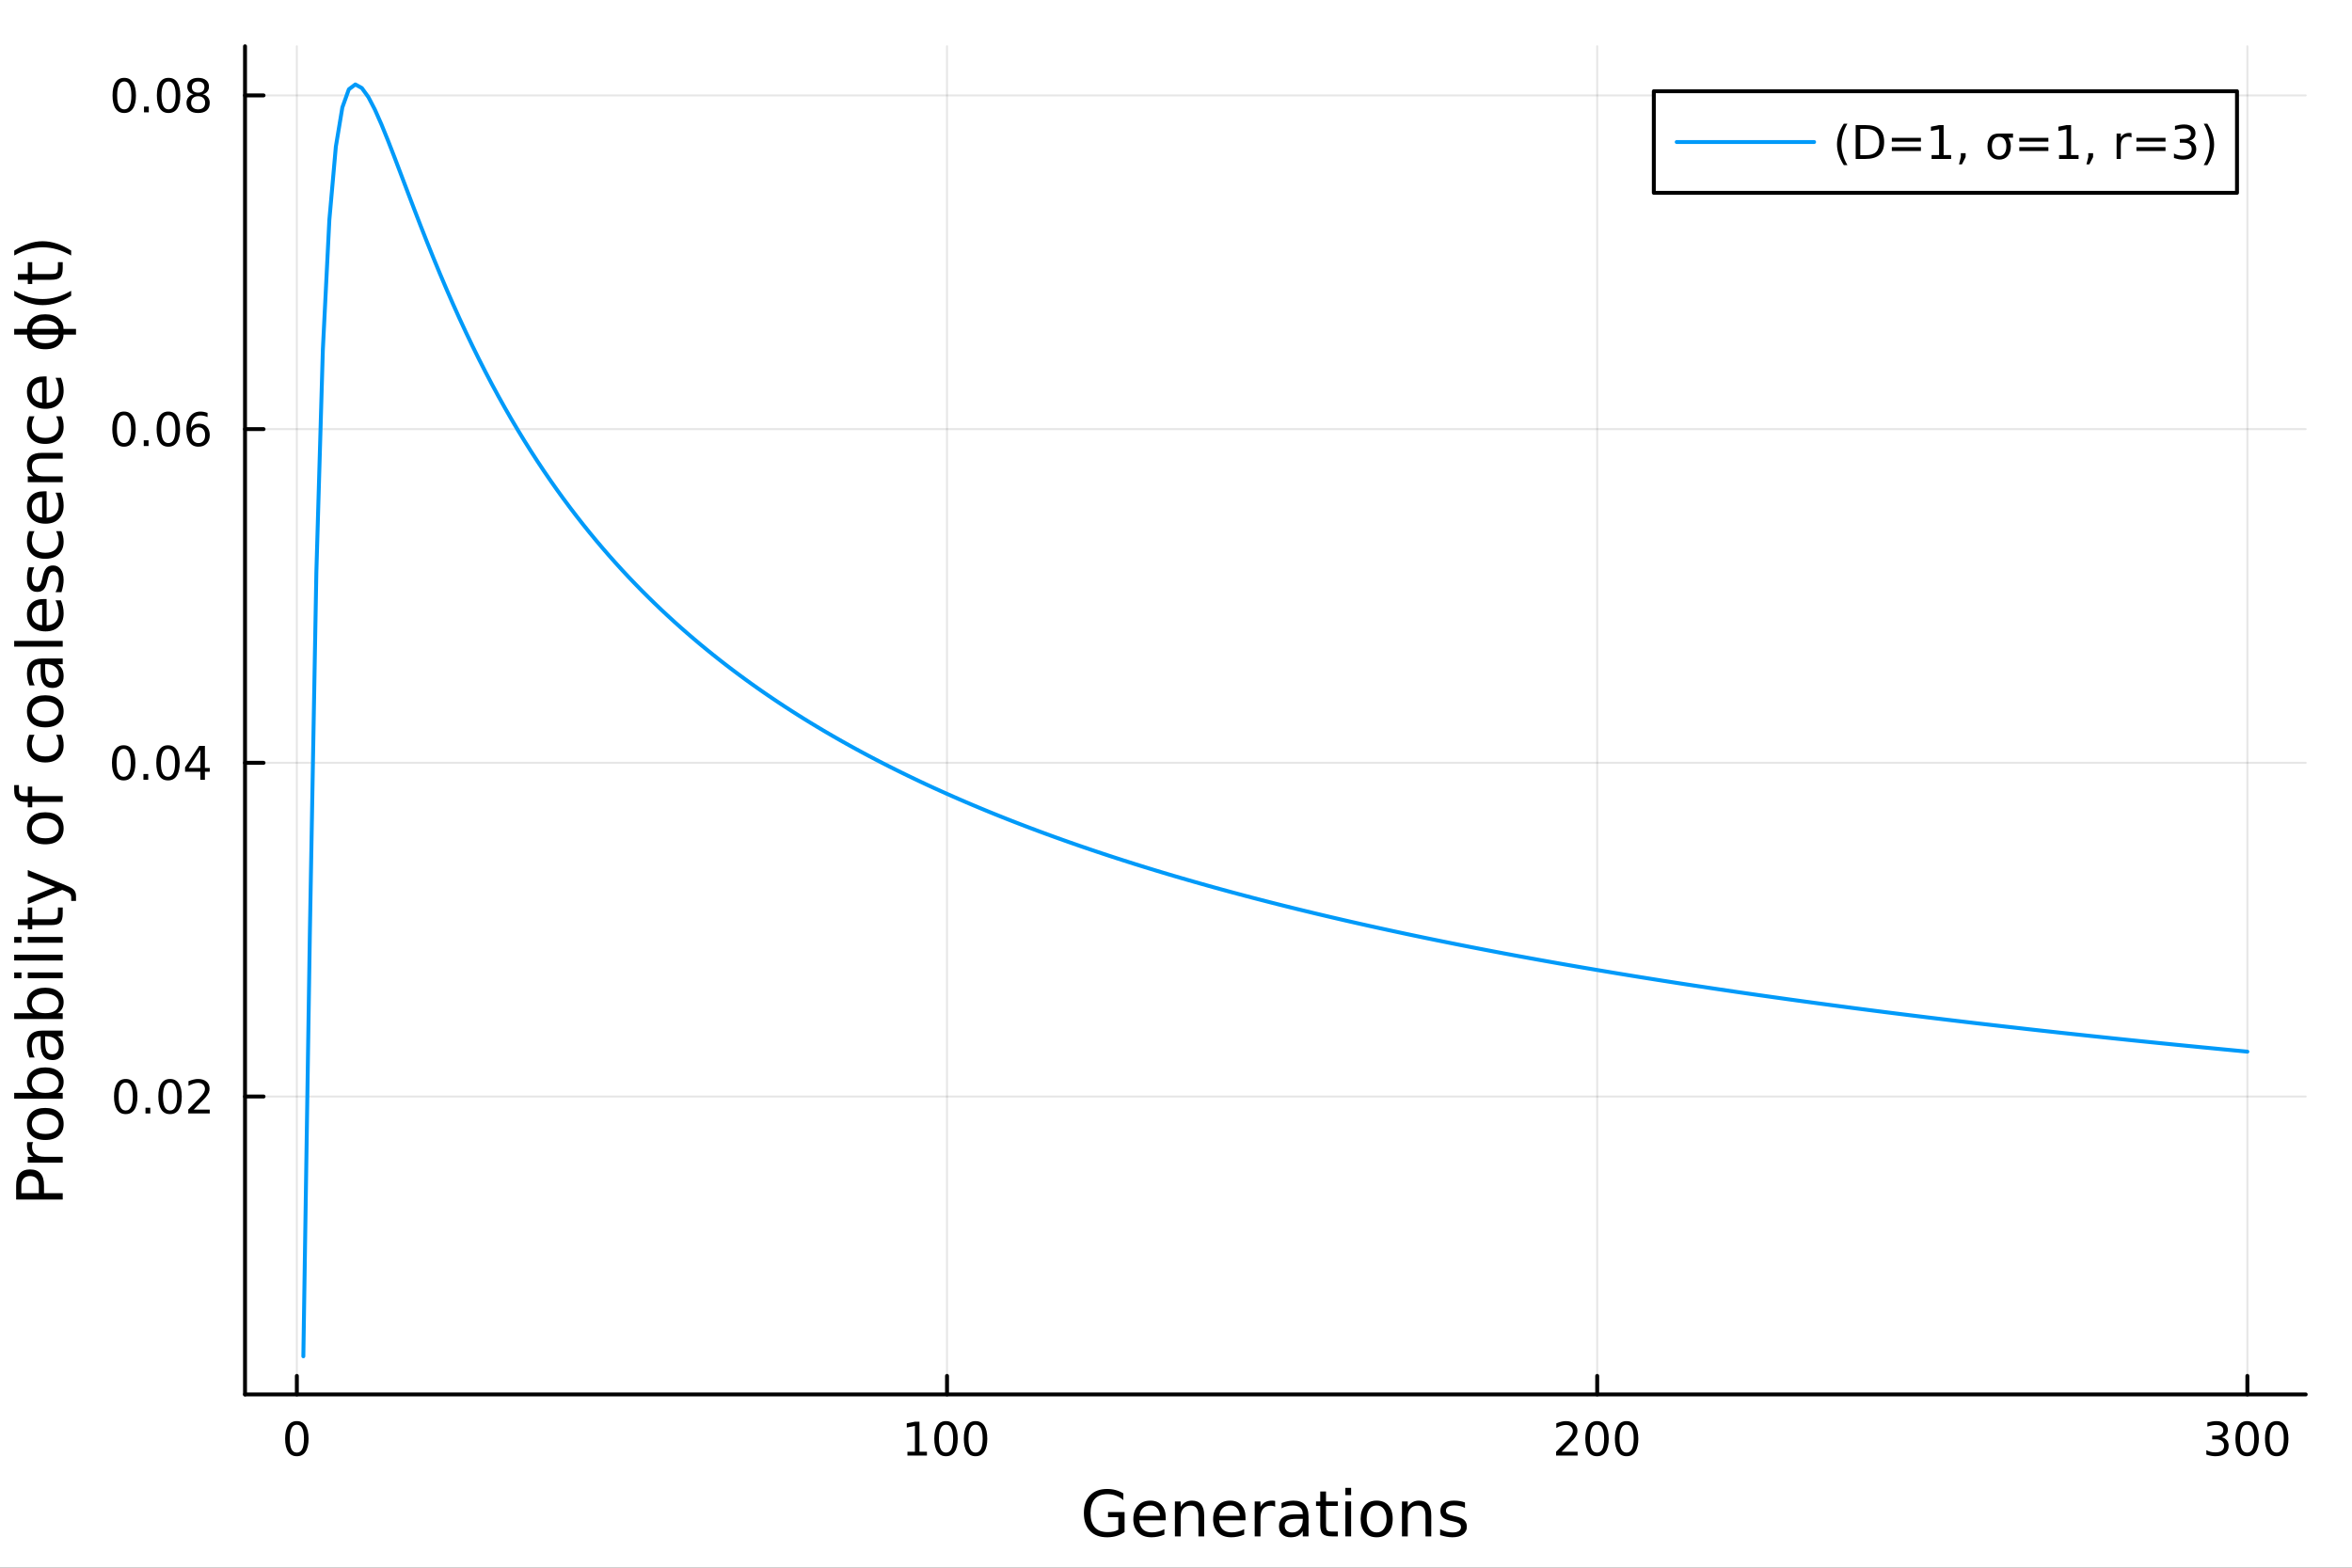 <?xml version="1.0" encoding="utf-8"?>
<svg xmlns="http://www.w3.org/2000/svg" xmlns:xlink="http://www.w3.org/1999/xlink" width="600" height="400" viewBox="0 0 2400 1600">
<rect x="0" y="0" width="2400" height="1600" fill="#333333" stroke="none"/>
<defs>
  <clipPath id="clip910">
    <rect x="0" y="0" width="2400" height="1600"/>
  </clipPath>
</defs>
<path clip-path="url(#clip910)" d="M0 1600 L2400 1600 L2400 0 L0 0  Z" fill="#ffffff" fill-rule="evenodd" fill-opacity="1"/>
<defs>
  <clipPath id="clip911">
    <rect x="480" y="0" width="1681" height="1600"/>
  </clipPath>
</defs>
<path clip-path="url(#clip910)" d="M250.028 1423.18 L2352.76 1423.18 L2352.76 47.244 L250.028 47.244  Z" fill="#ffffff" fill-rule="evenodd" fill-opacity="1"/>
<defs>
  <clipPath id="clip912">
    <rect x="250" y="47" width="2104" height="1377"/>
  </clipPath>
</defs>
<polyline clip-path="url(#clip912)" style="stroke:#000000; stroke-linecap:round; stroke-linejoin:round; stroke-width:2; stroke-opacity:0.1; fill:none" points="302.905,1423.18 302.905,47.244 "/>
<polyline clip-path="url(#clip912)" style="stroke:#000000; stroke-linecap:round; stroke-linejoin:round; stroke-width:2; stroke-opacity:0.1; fill:none" points="966.351,1423.18 966.351,47.244 "/>
<polyline clip-path="url(#clip912)" style="stroke:#000000; stroke-linecap:round; stroke-linejoin:round; stroke-width:2; stroke-opacity:0.1; fill:none" points="1629.8,1423.18 1629.8,47.244 "/>
<polyline clip-path="url(#clip912)" style="stroke:#000000; stroke-linecap:round; stroke-linejoin:round; stroke-width:2; stroke-opacity:0.1; fill:none" points="2293.24,1423.18 2293.24,47.244 "/>
<polyline clip-path="url(#clip912)" style="stroke:#000000; stroke-linecap:round; stroke-linejoin:round; stroke-width:2; stroke-opacity:0.1; fill:none" points="250.028,1119.12 2352.76,1119.12 "/>
<polyline clip-path="url(#clip912)" style="stroke:#000000; stroke-linecap:round; stroke-linejoin:round; stroke-width:2; stroke-opacity:0.1; fill:none" points="250.028,778.541 2352.76,778.541 "/>
<polyline clip-path="url(#clip912)" style="stroke:#000000; stroke-linecap:round; stroke-linejoin:round; stroke-width:2; stroke-opacity:0.1; fill:none" points="250.028,437.957 2352.76,437.957 "/>
<polyline clip-path="url(#clip912)" style="stroke:#000000; stroke-linecap:round; stroke-linejoin:round; stroke-width:2; stroke-opacity:0.1; fill:none" points="250.028,97.372 2352.76,97.372 "/>
<polyline clip-path="url(#clip910)" style="stroke:#000000; stroke-linecap:round; stroke-linejoin:round; stroke-width:4; stroke-opacity:1; fill:none" points="250.028,1423.18 2352.76,1423.18 "/>
<polyline clip-path="url(#clip910)" style="stroke:#000000; stroke-linecap:round; stroke-linejoin:round; stroke-width:4; stroke-opacity:1; fill:none" points="302.905,1423.18 302.905,1404.28 "/>
<polyline clip-path="url(#clip910)" style="stroke:#000000; stroke-linecap:round; stroke-linejoin:round; stroke-width:4; stroke-opacity:1; fill:none" points="966.351,1423.18 966.351,1404.28 "/>
<polyline clip-path="url(#clip910)" style="stroke:#000000; stroke-linecap:round; stroke-linejoin:round; stroke-width:4; stroke-opacity:1; fill:none" points="1629.8,1423.18 1629.8,1404.28 "/>
<polyline clip-path="url(#clip910)" style="stroke:#000000; stroke-linecap:round; stroke-linejoin:round; stroke-width:4; stroke-opacity:1; fill:none" points="2293.24,1423.18 2293.24,1404.28 "/>
<path clip-path="url(#clip910)" d="M302.905 1454.1 Q299.294 1454.1 297.465 1457.66 Q295.66 1461.2 295.66 1468.33 Q295.66 1475.44 297.465 1479.01 Q299.294 1482.55 302.905 1482.55 Q306.539 1482.55 308.345 1479.01 Q310.173 1475.44 310.173 1468.33 Q310.173 1461.2 308.345 1457.66 Q306.539 1454.1 302.905 1454.1 M302.905 1450.39 Q308.715 1450.39 311.771 1455 Q314.849 1459.58 314.849 1468.33 Q314.849 1477.06 311.771 1481.67 Q308.715 1486.25 302.905 1486.25 Q297.095 1486.25 294.016 1481.67 Q290.96 1477.06 290.96 1468.33 Q290.96 1459.58 294.016 1455 Q297.095 1450.39 302.905 1450.39 Z" fill="#000000" fill-rule="nonzero" fill-opacity="1" /><path clip-path="url(#clip910)" d="M925.958 1481.64 L933.597 1481.64 L933.597 1455.28 L925.287 1456.95 L925.287 1452.69 L933.551 1451.02 L938.227 1451.02 L938.227 1481.64 L945.865 1481.64 L945.865 1485.58 L925.958 1485.58 L925.958 1481.64 Z" fill="#000000" fill-rule="nonzero" fill-opacity="1" /><path clip-path="url(#clip910)" d="M965.31 1454.1 Q961.699 1454.1 959.87 1457.66 Q958.064 1461.2 958.064 1468.33 Q958.064 1475.44 959.87 1479.01 Q961.699 1482.55 965.31 1482.55 Q968.944 1482.55 970.75 1479.01 Q972.578 1475.44 972.578 1468.33 Q972.578 1461.2 970.75 1457.66 Q968.944 1454.1 965.31 1454.1 M965.31 1450.39 Q971.12 1450.39 974.176 1455 Q977.254 1459.58 977.254 1468.33 Q977.254 1477.06 974.176 1481.67 Q971.12 1486.25 965.31 1486.25 Q959.5 1486.25 956.421 1481.67 Q953.365 1477.06 953.365 1468.33 Q953.365 1459.58 956.421 1455 Q959.5 1450.39 965.31 1450.39 Z" fill="#000000" fill-rule="nonzero" fill-opacity="1" /><path clip-path="url(#clip910)" d="M995.472 1454.1 Q991.861 1454.1 990.032 1457.66 Q988.226 1461.2 988.226 1468.33 Q988.226 1475.44 990.032 1479.01 Q991.861 1482.55 995.472 1482.55 Q999.106 1482.55 1000.91 1479.01 Q1002.74 1475.44 1002.74 1468.33 Q1002.74 1461.2 1000.91 1457.66 Q999.106 1454.1 995.472 1454.1 M995.472 1450.39 Q1001.28 1450.39 1004.34 1455 Q1007.42 1459.58 1007.42 1468.33 Q1007.42 1477.06 1004.34 1481.67 Q1001.28 1486.25 995.472 1486.25 Q989.662 1486.25 986.583 1481.67 Q983.527 1477.06 983.527 1468.33 Q983.527 1459.58 986.583 1455 Q989.662 1450.39 995.472 1450.39 Z" fill="#000000" fill-rule="nonzero" fill-opacity="1" /><path clip-path="url(#clip910)" d="M1593.49 1481.64 L1609.81 1481.64 L1609.81 1485.58 L1587.87 1485.58 L1587.87 1481.64 Q1590.53 1478.89 1595.11 1474.26 Q1599.72 1469.61 1600.9 1468.27 Q1603.14 1465.74 1604.02 1464.01 Q1604.93 1462.25 1604.93 1460.56 Q1604.93 1457.8 1602.98 1456.07 Q1601.06 1454.33 1597.96 1454.33 Q1595.76 1454.33 1593.31 1455.09 Q1590.87 1455.86 1588.1 1457.41 L1588.1 1452.69 Q1590.92 1451.55 1593.37 1450.97 Q1595.83 1450.39 1597.87 1450.39 Q1603.24 1450.39 1606.43 1453.08 Q1609.62 1455.77 1609.62 1460.26 Q1609.62 1462.39 1608.81 1464.31 Q1608.03 1466.2 1605.92 1468.8 Q1605.34 1469.47 1602.24 1472.69 Q1599.14 1475.88 1593.49 1481.64 Z" fill="#000000" fill-rule="nonzero" fill-opacity="1" /><path clip-path="url(#clip910)" d="M1629.62 1454.1 Q1626.01 1454.1 1624.18 1457.66 Q1622.38 1461.2 1622.38 1468.33 Q1622.38 1475.44 1624.18 1479.01 Q1626.01 1482.55 1629.62 1482.55 Q1633.26 1482.55 1635.06 1479.01 Q1636.89 1475.44 1636.89 1468.33 Q1636.89 1461.2 1635.06 1457.66 Q1633.26 1454.1 1629.62 1454.1 M1629.62 1450.39 Q1635.43 1450.39 1638.49 1455 Q1641.57 1459.58 1641.57 1468.33 Q1641.57 1477.06 1638.49 1481.67 Q1635.43 1486.25 1629.62 1486.25 Q1623.81 1486.25 1620.74 1481.67 Q1617.68 1477.06 1617.68 1468.33 Q1617.68 1459.58 1620.74 1455 Q1623.81 1450.39 1629.62 1450.39 Z" fill="#000000" fill-rule="nonzero" fill-opacity="1" /><path clip-path="url(#clip910)" d="M1659.79 1454.1 Q1656.18 1454.1 1654.35 1457.66 Q1652.54 1461.2 1652.54 1468.33 Q1652.54 1475.44 1654.35 1479.01 Q1656.18 1482.55 1659.79 1482.55 Q1663.42 1482.55 1665.23 1479.01 Q1667.05 1475.44 1667.05 1468.33 Q1667.05 1461.2 1665.23 1457.66 Q1663.42 1454.1 1659.79 1454.1 M1659.79 1450.39 Q1665.6 1450.39 1668.65 1455 Q1671.73 1459.58 1671.73 1468.33 Q1671.73 1477.06 1668.65 1481.67 Q1665.6 1486.25 1659.79 1486.25 Q1653.98 1486.25 1650.9 1481.67 Q1647.84 1477.06 1647.84 1468.33 Q1647.84 1459.58 1650.9 1455 Q1653.98 1450.39 1659.79 1450.39 Z" fill="#000000" fill-rule="nonzero" fill-opacity="1" /><path clip-path="url(#clip910)" d="M2267.01 1466.95 Q2270.36 1467.66 2272.24 1469.93 Q2274.14 1472.2 2274.14 1475.53 Q2274.14 1480.65 2270.62 1483.45 Q2267.1 1486.25 2260.62 1486.25 Q2258.44 1486.25 2256.13 1485.81 Q2253.84 1485.39 2251.38 1484.54 L2251.38 1480.02 Q2253.33 1481.16 2255.64 1481.74 Q2257.96 1482.32 2260.48 1482.32 Q2264.88 1482.32 2267.17 1480.58 Q2269.48 1478.84 2269.48 1475.53 Q2269.48 1472.48 2267.33 1470.77 Q2265.2 1469.03 2261.38 1469.03 L2257.35 1469.03 L2257.35 1465.19 L2261.57 1465.19 Q2265.02 1465.19 2266.84 1463.82 Q2268.67 1462.43 2268.67 1459.84 Q2268.67 1457.18 2266.77 1455.77 Q2264.9 1454.33 2261.38 1454.33 Q2259.46 1454.33 2257.26 1454.75 Q2255.06 1455.16 2252.42 1456.04 L2252.42 1451.88 Q2255.09 1451.14 2257.4 1450.77 Q2259.74 1450.39 2261.8 1450.39 Q2267.12 1450.39 2270.22 1452.83 Q2273.33 1455.23 2273.33 1459.35 Q2273.33 1462.22 2271.68 1464.21 Q2270.04 1466.18 2267.01 1466.95 Z" fill="#000000" fill-rule="nonzero" fill-opacity="1" /><path clip-path="url(#clip910)" d="M2293 1454.1 Q2289.39 1454.1 2287.56 1457.66 Q2285.76 1461.2 2285.76 1468.33 Q2285.76 1475.44 2287.56 1479.01 Q2289.39 1482.55 2293 1482.55 Q2296.64 1482.55 2298.44 1479.01 Q2300.27 1475.44 2300.27 1468.33 Q2300.27 1461.2 2298.44 1457.66 Q2296.64 1454.1 2293 1454.1 M2293 1450.39 Q2298.81 1450.39 2301.87 1455 Q2304.95 1459.58 2304.95 1468.33 Q2304.95 1477.06 2301.87 1481.67 Q2298.81 1486.25 2293 1486.25 Q2287.19 1486.25 2284.11 1481.67 Q2281.06 1477.06 2281.06 1468.33 Q2281.06 1459.58 2284.11 1455 Q2287.19 1450.39 2293 1450.39 Z" fill="#000000" fill-rule="nonzero" fill-opacity="1" /><path clip-path="url(#clip910)" d="M2323.16 1454.1 Q2319.55 1454.1 2317.72 1457.66 Q2315.92 1461.2 2315.92 1468.33 Q2315.92 1475.44 2317.72 1479.01 Q2319.55 1482.55 2323.16 1482.55 Q2326.8 1482.55 2328.6 1479.01 Q2330.43 1475.44 2330.43 1468.33 Q2330.43 1461.2 2328.6 1457.66 Q2326.8 1454.1 2323.16 1454.1 M2323.16 1450.39 Q2328.97 1450.39 2332.03 1455 Q2335.11 1459.58 2335.11 1468.33 Q2335.11 1477.06 2332.03 1481.67 Q2328.97 1486.25 2323.16 1486.25 Q2317.35 1486.25 2314.27 1481.67 Q2311.22 1477.06 2311.22 1468.33 Q2311.22 1459.58 2314.27 1455 Q2317.35 1450.39 2323.16 1450.39 Z" fill="#000000" fill-rule="nonzero" fill-opacity="1" /><path clip-path="url(#clip910)" d="M1141.15 1561.26 L1141.15 1548.5 L1130.65 1548.5 L1130.65 1543.22 L1147.52 1543.22 L1147.52 1563.62 Q1143.79 1566.26 1139.31 1567.63 Q1134.82 1568.97 1129.72 1568.97 Q1118.58 1568.97 1112.28 1562.47 Q1106.01 1555.95 1106.01 1544.33 Q1106.01 1532.68 1112.28 1526.19 Q1118.58 1519.66 1129.72 1519.66 Q1134.37 1519.66 1138.54 1520.81 Q1142.74 1521.96 1146.28 1524.18 L1146.28 1531.03 Q1142.71 1528 1138.7 1526.48 Q1134.69 1524.95 1130.27 1524.95 Q1121.54 1524.95 1117.15 1529.82 Q1112.79 1534.69 1112.79 1544.33 Q1112.79 1553.94 1117.15 1558.81 Q1121.54 1563.68 1130.27 1563.68 Q1133.67 1563.68 1136.35 1563.11 Q1139.02 1562.51 1141.15 1561.26 Z" fill="#000000" fill-rule="nonzero" fill-opacity="1" /><path clip-path="url(#clip910)" d="M1189.5 1548.76 L1189.5 1551.62 L1162.57 1551.62 Q1162.95 1557.67 1166.2 1560.85 Q1169.48 1564 1175.3 1564 Q1178.68 1564 1181.83 1563.17 Q1185.01 1562.35 1188.13 1560.69 L1188.13 1566.23 Q1184.98 1567.57 1181.67 1568.27 Q1178.36 1568.97 1174.95 1568.97 Q1166.42 1568.97 1161.43 1564 Q1156.46 1559.04 1156.46 1550.57 Q1156.46 1541.82 1161.17 1536.69 Q1165.91 1531.54 1173.93 1531.54 Q1181.13 1531.54 1185.3 1536.18 Q1189.5 1540.8 1189.5 1548.76 M1183.64 1547.04 Q1183.58 1542.23 1180.94 1539.37 Q1178.33 1536.5 1174 1536.5 Q1169.1 1536.5 1166.14 1539.27 Q1163.21 1542.04 1162.76 1547.07 L1183.64 1547.04 Z" fill="#000000" fill-rule="nonzero" fill-opacity="1" /><path clip-path="url(#clip910)" d="M1228.74 1546.53 L1228.74 1568.04 L1222.89 1568.04 L1222.89 1546.72 Q1222.89 1541.66 1220.91 1539.14 Q1218.94 1536.63 1214.99 1536.63 Q1210.25 1536.63 1207.51 1539.65 Q1204.78 1542.68 1204.78 1547.9 L1204.78 1568.04 L1198.89 1568.04 L1198.89 1532.4 L1204.78 1532.4 L1204.78 1537.93 Q1206.88 1534.72 1209.71 1533.13 Q1212.57 1531.54 1216.3 1531.54 Q1222.44 1531.54 1225.59 1535.36 Q1228.74 1539.14 1228.74 1546.53 Z" fill="#000000" fill-rule="nonzero" fill-opacity="1" /><path clip-path="url(#clip910)" d="M1270.92 1548.76 L1270.92 1551.62 L1243.99 1551.62 Q1244.37 1557.67 1247.62 1560.85 Q1250.9 1564 1256.72 1564 Q1260.09 1564 1263.25 1563.17 Q1266.43 1562.35 1269.55 1560.69 L1269.55 1566.23 Q1266.4 1567.57 1263.09 1568.27 Q1259.78 1568.97 1256.37 1568.97 Q1247.84 1568.97 1242.84 1564 Q1237.88 1559.04 1237.88 1550.57 Q1237.88 1541.82 1242.59 1536.69 Q1247.33 1531.54 1255.35 1531.54 Q1262.55 1531.54 1266.71 1536.18 Q1270.92 1540.8 1270.92 1548.76 M1265.06 1547.04 Q1265 1542.23 1262.35 1539.37 Q1259.74 1536.5 1255.42 1536.5 Q1250.51 1536.5 1247.55 1539.27 Q1244.63 1542.04 1244.18 1547.07 L1265.06 1547.04 Z" fill="#000000" fill-rule="nonzero" fill-opacity="1" /><path clip-path="url(#clip910)" d="M1301.19 1537.87 Q1300.2 1537.3 1299.02 1537.04 Q1297.87 1536.76 1296.47 1536.76 Q1291.51 1536.76 1288.84 1540 Q1286.19 1543.22 1286.19 1549.27 L1286.19 1568.04 L1280.31 1568.04 L1280.31 1532.4 L1286.19 1532.4 L1286.19 1537.93 Q1288.04 1534.69 1291 1533.13 Q1293.96 1531.54 1298.19 1531.54 Q1298.8 1531.54 1299.53 1531.63 Q1300.26 1531.7 1301.15 1531.85 L1301.19 1537.87 Z" fill="#000000" fill-rule="nonzero" fill-opacity="1" /><path clip-path="url(#clip910)" d="M1323.53 1550.12 Q1316.43 1550.12 1313.69 1551.75 Q1310.96 1553.37 1310.96 1557.29 Q1310.96 1560.4 1312.99 1562.25 Q1315.06 1564.07 1318.6 1564.07 Q1323.47 1564.07 1326.39 1560.63 Q1329.35 1557.16 1329.35 1551.43 L1329.35 1550.12 L1323.53 1550.12 M1335.21 1547.71 L1335.21 1568.04 L1329.35 1568.04 L1329.35 1562.63 Q1327.35 1565.88 1324.36 1567.44 Q1321.36 1568.97 1317.04 1568.97 Q1311.56 1568.97 1308.31 1565.91 Q1305.1 1562.82 1305.1 1557.67 Q1305.1 1551.65 1309.11 1548.6 Q1313.15 1545.54 1321.14 1545.54 L1329.35 1545.54 L1329.35 1544.97 Q1329.35 1540.93 1326.68 1538.73 Q1324.04 1536.5 1319.23 1536.5 Q1316.18 1536.5 1313.28 1537.23 Q1310.38 1537.97 1307.71 1539.43 L1307.71 1534.02 Q1310.92 1532.78 1313.95 1532.17 Q1316.97 1531.54 1319.84 1531.54 Q1327.57 1531.54 1331.39 1535.55 Q1335.21 1539.56 1335.21 1547.71 Z" fill="#000000" fill-rule="nonzero" fill-opacity="1" /><path clip-path="url(#clip910)" d="M1353.07 1522.27 L1353.07 1532.4 L1365.13 1532.4 L1365.13 1536.95 L1353.07 1536.95 L1353.07 1556.3 Q1353.07 1560.66 1354.24 1561.9 Q1355.45 1563.14 1359.11 1563.14 L1365.13 1563.14 L1365.13 1568.04 L1359.11 1568.04 Q1352.33 1568.04 1349.76 1565.53 Q1347.18 1562.98 1347.18 1556.3 L1347.18 1536.95 L1342.88 1536.95 L1342.88 1532.4 L1347.18 1532.4 L1347.18 1522.27 L1353.07 1522.27 Z" fill="#000000" fill-rule="nonzero" fill-opacity="1" /><path clip-path="url(#clip910)" d="M1372.83 1532.4 L1378.69 1532.4 L1378.69 1568.04 L1372.83 1568.04 L1372.83 1532.4 M1372.83 1518.52 L1378.69 1518.52 L1378.69 1525.93 L1372.83 1525.93 L1372.83 1518.52 Z" fill="#000000" fill-rule="nonzero" fill-opacity="1" /><path clip-path="url(#clip910)" d="M1404.76 1536.5 Q1400.04 1536.5 1397.31 1540.19 Q1394.57 1543.85 1394.57 1550.25 Q1394.57 1556.65 1397.28 1560.34 Q1400.01 1564 1404.76 1564 Q1409.43 1564 1412.17 1560.31 Q1414.91 1556.62 1414.91 1550.25 Q1414.91 1543.92 1412.17 1540.23 Q1409.43 1536.5 1404.76 1536.5 M1404.76 1531.54 Q1412.39 1531.54 1416.75 1536.5 Q1421.12 1541.47 1421.12 1550.25 Q1421.12 1559 1416.75 1564 Q1412.39 1568.97 1404.76 1568.97 Q1397.08 1568.97 1392.72 1564 Q1388.4 1559 1388.4 1550.25 Q1388.4 1541.47 1392.72 1536.5 Q1397.08 1531.54 1404.76 1531.54 Z" fill="#000000" fill-rule="nonzero" fill-opacity="1" /><path clip-path="url(#clip910)" d="M1460.46 1546.53 L1460.46 1568.04 L1454.6 1568.04 L1454.6 1546.72 Q1454.6 1541.66 1452.63 1539.14 Q1450.65 1536.63 1446.71 1536.63 Q1441.96 1536.63 1439.23 1539.65 Q1436.49 1542.68 1436.49 1547.9 L1436.49 1568.04 L1430.6 1568.04 L1430.6 1532.4 L1436.49 1532.4 L1436.49 1537.93 Q1438.59 1534.72 1441.42 1533.13 Q1444.29 1531.54 1448.01 1531.54 Q1454.15 1531.54 1457.3 1535.36 Q1460.46 1539.14 1460.46 1546.53 Z" fill="#000000" fill-rule="nonzero" fill-opacity="1" /><path clip-path="url(#clip910)" d="M1494.86 1533.45 L1494.86 1538.98 Q1492.38 1537.71 1489.71 1537.07 Q1487.03 1536.44 1484.17 1536.44 Q1479.81 1536.44 1477.61 1537.77 Q1475.45 1539.11 1475.45 1541.79 Q1475.45 1543.82 1477.01 1545 Q1478.57 1546.15 1483.28 1547.2 L1485.28 1547.64 Q1491.52 1548.98 1494.13 1551.43 Q1496.77 1553.85 1496.77 1558.21 Q1496.77 1563.17 1492.82 1566.07 Q1488.91 1568.97 1482.03 1568.97 Q1479.17 1568.97 1476.05 1568.39 Q1472.96 1567.85 1469.53 1566.74 L1469.53 1560.69 Q1472.77 1562.38 1475.92 1563.24 Q1479.07 1564.07 1482.16 1564.07 Q1486.3 1564.07 1488.53 1562.66 Q1490.76 1561.23 1490.76 1558.65 Q1490.76 1556.27 1489.13 1554.99 Q1487.54 1553.72 1482.1 1552.54 L1480.06 1552.07 Q1474.62 1550.92 1472.2 1548.56 Q1469.78 1546.18 1469.78 1542.04 Q1469.78 1537.01 1473.35 1534.27 Q1476.91 1531.54 1483.47 1531.54 Q1486.71 1531.54 1489.58 1532.01 Q1492.44 1532.49 1494.86 1533.45 Z" fill="#000000" fill-rule="nonzero" fill-opacity="1" /><polyline clip-path="url(#clip910)" style="stroke:#000000; stroke-linecap:round; stroke-linejoin:round; stroke-width:4; stroke-opacity:1; fill:none" points="250.028,1423.18 250.028,47.244 "/>
<polyline clip-path="url(#clip910)" style="stroke:#000000; stroke-linecap:round; stroke-linejoin:round; stroke-width:4; stroke-opacity:1; fill:none" points="250.028,1119.12 268.926,1119.12 "/>
<polyline clip-path="url(#clip910)" style="stroke:#000000; stroke-linecap:round; stroke-linejoin:round; stroke-width:4; stroke-opacity:1; fill:none" points="250.028,778.541 268.926,778.541 "/>
<polyline clip-path="url(#clip910)" style="stroke:#000000; stroke-linecap:round; stroke-linejoin:round; stroke-width:4; stroke-opacity:1; fill:none" points="250.028,437.957 268.926,437.957 "/>
<polyline clip-path="url(#clip910)" style="stroke:#000000; stroke-linecap:round; stroke-linejoin:round; stroke-width:4; stroke-opacity:1; fill:none" points="250.028,97.372 268.926,97.372 "/>
<path clip-path="url(#clip910)" d="M128.288 1104.92 Q124.677 1104.92 122.848 1108.49 Q121.043 1112.03 121.043 1119.16 Q121.043 1126.27 122.848 1129.83 Q124.677 1133.37 128.288 1133.37 Q131.922 1133.37 133.728 1129.83 Q135.556 1126.27 135.556 1119.16 Q135.556 1112.03 133.728 1108.49 Q131.922 1104.92 128.288 1104.92 M128.288 1101.22 Q134.098 1101.22 137.154 1105.83 Q140.232 1110.41 140.232 1119.16 Q140.232 1127.89 137.154 1132.49 Q134.098 1137.08 128.288 1137.08 Q122.478 1137.08 119.399 1132.49 Q116.343 1127.89 116.343 1119.16 Q116.343 1110.41 119.399 1105.83 Q122.478 1101.22 128.288 1101.22 Z" fill="#000000" fill-rule="nonzero" fill-opacity="1" /><path clip-path="url(#clip910)" d="M148.45 1130.53 L153.334 1130.53 L153.334 1136.4 L148.45 1136.4 L148.45 1130.53 Z" fill="#000000" fill-rule="nonzero" fill-opacity="1" /><path clip-path="url(#clip910)" d="M173.519 1104.92 Q169.908 1104.92 168.079 1108.49 Q166.274 1112.03 166.274 1119.16 Q166.274 1126.27 168.079 1129.83 Q169.908 1133.37 173.519 1133.37 Q177.153 1133.37 178.959 1129.83 Q180.788 1126.27 180.788 1119.16 Q180.788 1112.03 178.959 1108.49 Q177.153 1104.92 173.519 1104.92 M173.519 1101.22 Q179.329 1101.22 182.385 1105.83 Q185.463 1110.41 185.463 1119.16 Q185.463 1127.89 182.385 1132.49 Q179.329 1137.08 173.519 1137.08 Q167.709 1137.08 164.63 1132.49 Q161.575 1127.89 161.575 1119.16 Q161.575 1110.41 164.63 1105.83 Q167.709 1101.22 173.519 1101.22 Z" fill="#000000" fill-rule="nonzero" fill-opacity="1" /><path clip-path="url(#clip910)" d="M197.709 1132.47 L214.028 1132.47 L214.028 1136.4 L192.084 1136.4 L192.084 1132.47 Q194.746 1129.72 199.329 1125.09 Q203.936 1120.43 205.116 1119.09 Q207.362 1116.57 208.241 1114.83 Q209.144 1113.07 209.144 1111.38 Q209.144 1108.63 207.199 1106.89 Q205.278 1105.16 202.176 1105.16 Q199.977 1105.16 197.524 1105.92 Q195.093 1106.68 192.315 1108.23 L192.315 1103.51 Q195.139 1102.38 197.593 1101.8 Q200.047 1101.22 202.084 1101.22 Q207.454 1101.22 210.649 1103.91 Q213.843 1106.59 213.843 1111.08 Q213.843 1113.21 213.033 1115.13 Q212.246 1117.03 210.139 1119.62 Q209.561 1120.29 206.459 1123.51 Q203.357 1126.71 197.709 1132.47 Z" fill="#000000" fill-rule="nonzero" fill-opacity="1" /><path clip-path="url(#clip910)" d="M126.205 764.339 Q122.593 764.339 120.765 767.904 Q118.959 771.446 118.959 778.575 Q118.959 785.682 120.765 789.247 Q122.593 792.788 126.205 792.788 Q129.839 792.788 131.644 789.247 Q133.473 785.682 133.473 778.575 Q133.473 771.446 131.644 767.904 Q129.839 764.339 126.205 764.339 M126.205 760.636 Q132.015 760.636 135.07 765.242 Q138.149 769.825 138.149 778.575 Q138.149 787.302 135.07 791.909 Q132.015 796.492 126.205 796.492 Q120.394 796.492 117.316 791.909 Q114.26 787.302 114.26 778.575 Q114.26 769.825 117.316 765.242 Q120.394 760.636 126.205 760.636 Z" fill="#000000" fill-rule="nonzero" fill-opacity="1" /><path clip-path="url(#clip910)" d="M146.366 789.941 L151.251 789.941 L151.251 795.821 L146.366 795.821 L146.366 789.941 Z" fill="#000000" fill-rule="nonzero" fill-opacity="1" /><path clip-path="url(#clip910)" d="M171.436 764.339 Q167.825 764.339 165.996 767.904 Q164.19 771.446 164.19 778.575 Q164.19 785.682 165.996 789.247 Q167.825 792.788 171.436 792.788 Q175.07 792.788 176.876 789.247 Q178.704 785.682 178.704 778.575 Q178.704 771.446 176.876 767.904 Q175.07 764.339 171.436 764.339 M171.436 760.636 Q177.246 760.636 180.301 765.242 Q183.38 769.825 183.38 778.575 Q183.38 787.302 180.301 791.909 Q177.246 796.492 171.436 796.492 Q165.626 796.492 162.547 791.909 Q159.491 787.302 159.491 778.575 Q159.491 769.825 162.547 765.242 Q165.626 760.636 171.436 760.636 Z" fill="#000000" fill-rule="nonzero" fill-opacity="1" /><path clip-path="url(#clip910)" d="M204.445 765.335 L192.639 783.784 L204.445 783.784 L204.445 765.335 M203.218 761.261 L209.098 761.261 L209.098 783.784 L214.028 783.784 L214.028 787.673 L209.098 787.673 L209.098 795.821 L204.445 795.821 L204.445 787.673 L188.843 787.673 L188.843 783.159 L203.218 761.261 Z" fill="#000000" fill-rule="nonzero" fill-opacity="1" /><path clip-path="url(#clip910)" d="M126.529 423.755 Q122.918 423.755 121.089 427.32 Q119.283 430.862 119.283 437.991 Q119.283 445.098 121.089 448.662 Q122.918 452.204 126.529 452.204 Q130.163 452.204 131.968 448.662 Q133.797 445.098 133.797 437.991 Q133.797 430.862 131.968 427.32 Q130.163 423.755 126.529 423.755 M126.529 420.052 Q132.339 420.052 135.394 424.658 Q138.473 429.241 138.473 437.991 Q138.473 446.718 135.394 451.324 Q132.339 455.908 126.529 455.908 Q120.718 455.908 117.64 451.324 Q114.584 446.718 114.584 437.991 Q114.584 429.241 117.64 424.658 Q120.718 420.052 126.529 420.052 Z" fill="#000000" fill-rule="nonzero" fill-opacity="1" /><path clip-path="url(#clip910)" d="M146.691 449.357 L151.575 449.357 L151.575 455.237 L146.691 455.237 L146.691 449.357 Z" fill="#000000" fill-rule="nonzero" fill-opacity="1" /><path clip-path="url(#clip910)" d="M171.76 423.755 Q168.149 423.755 166.32 427.32 Q164.515 430.862 164.515 437.991 Q164.515 445.098 166.32 448.662 Q168.149 452.204 171.76 452.204 Q175.394 452.204 177.2 448.662 Q179.028 445.098 179.028 437.991 Q179.028 430.862 177.2 427.32 Q175.394 423.755 171.76 423.755 M171.76 420.052 Q177.57 420.052 180.626 424.658 Q183.704 429.241 183.704 437.991 Q183.704 446.718 180.626 451.324 Q177.57 455.908 171.76 455.908 Q165.95 455.908 162.871 451.324 Q159.815 446.718 159.815 437.991 Q159.815 429.241 162.871 424.658 Q165.95 420.052 171.76 420.052 Z" fill="#000000" fill-rule="nonzero" fill-opacity="1" /><path clip-path="url(#clip910)" d="M202.5 436.093 Q199.352 436.093 197.5 438.246 Q195.672 440.399 195.672 444.149 Q195.672 447.875 197.5 450.051 Q199.352 452.204 202.5 452.204 Q205.649 452.204 207.477 450.051 Q209.329 447.875 209.329 444.149 Q209.329 440.399 207.477 438.246 Q205.649 436.093 202.5 436.093 M211.783 421.44 L211.783 425.7 Q210.024 424.866 208.218 424.426 Q206.436 423.987 204.676 423.987 Q200.047 423.987 197.593 427.112 Q195.163 430.237 194.815 436.556 Q196.181 434.542 198.241 433.477 Q200.301 432.389 202.778 432.389 Q207.987 432.389 210.996 435.561 Q214.028 438.709 214.028 444.149 Q214.028 449.473 210.88 452.69 Q207.732 455.908 202.5 455.908 Q196.505 455.908 193.334 451.324 Q190.163 446.718 190.163 437.991 Q190.163 429.797 194.051 424.936 Q197.94 420.052 204.491 420.052 Q206.25 420.052 208.033 420.399 Q209.838 420.746 211.783 421.44 Z" fill="#000000" fill-rule="nonzero" fill-opacity="1" /><path clip-path="url(#clip910)" d="M126.783 83.171 Q123.172 83.171 121.343 86.736 Q119.538 90.277 119.538 97.407 Q119.538 104.513 121.343 108.078 Q123.172 111.62 126.783 111.62 Q130.417 111.62 132.223 108.078 Q134.052 104.513 134.052 97.407 Q134.052 90.277 132.223 86.736 Q130.417 83.171 126.783 83.171 M126.783 79.467 Q132.593 79.467 135.649 84.074 Q138.728 88.657 138.728 97.407 Q138.728 106.134 135.649 110.74 Q132.593 115.324 126.783 115.324 Q120.973 115.324 117.894 110.74 Q114.839 106.134 114.839 97.407 Q114.839 88.657 117.894 84.074 Q120.973 79.467 126.783 79.467 Z" fill="#000000" fill-rule="nonzero" fill-opacity="1" /><path clip-path="url(#clip910)" d="M146.945 108.773 L151.829 108.773 L151.829 114.652 L146.945 114.652 L146.945 108.773 Z" fill="#000000" fill-rule="nonzero" fill-opacity="1" /><path clip-path="url(#clip910)" d="M172.014 83.171 Q168.403 83.171 166.575 86.736 Q164.769 90.277 164.769 97.407 Q164.769 104.513 166.575 108.078 Q168.403 111.62 172.014 111.62 Q175.649 111.62 177.454 108.078 Q179.283 104.513 179.283 97.407 Q179.283 90.277 177.454 86.736 Q175.649 83.171 172.014 83.171 M172.014 79.467 Q177.825 79.467 180.88 84.074 Q183.959 88.657 183.959 97.407 Q183.959 106.134 180.88 110.74 Q177.825 115.324 172.014 115.324 Q166.204 115.324 163.126 110.74 Q160.07 106.134 160.07 97.407 Q160.07 88.657 163.126 84.074 Q166.204 79.467 172.014 79.467 Z" fill="#000000" fill-rule="nonzero" fill-opacity="1" /><path clip-path="url(#clip910)" d="M202.176 98.24 Q198.843 98.24 196.922 100.023 Q195.024 101.805 195.024 104.93 Q195.024 108.055 196.922 109.838 Q198.843 111.62 202.176 111.62 Q205.51 111.62 207.431 109.838 Q209.352 108.032 209.352 104.93 Q209.352 101.805 207.431 100.023 Q205.533 98.24 202.176 98.24 M197.5 96.25 Q194.491 95.509 192.801 93.449 Q191.135 91.388 191.135 88.426 Q191.135 84.282 194.075 81.875 Q197.037 79.467 202.176 79.467 Q207.338 79.467 210.278 81.875 Q213.218 84.282 213.218 88.426 Q213.218 91.388 211.528 93.449 Q209.861 95.509 206.875 96.25 Q210.255 97.037 212.13 99.328 Q214.028 101.62 214.028 104.93 Q214.028 109.953 210.949 112.638 Q207.894 115.324 202.176 115.324 Q196.459 115.324 193.38 112.638 Q190.325 109.953 190.325 104.93 Q190.325 101.62 192.223 99.328 Q194.121 97.037 197.5 96.25 M195.787 88.865 Q195.787 91.551 197.454 93.055 Q199.144 94.56 202.176 94.56 Q205.186 94.56 206.875 93.055 Q208.588 91.551 208.588 88.865 Q208.588 86.18 206.875 84.676 Q205.186 83.171 202.176 83.171 Q199.144 83.171 197.454 84.676 Q195.787 86.18 195.787 88.865 Z" fill="#000000" fill-rule="nonzero" fill-opacity="1" /><path clip-path="url(#clip910)" d="M21.768 1217.8 L39.623 1217.8 L39.623 1209.71 Q39.623 1205.22 37.3 1202.77 Q34.977 1200.32 30.68 1200.32 Q26.415 1200.32 24.091 1202.77 Q21.768 1205.22 21.768 1209.71 L21.768 1217.8 M16.484 1224.23 L16.484 1209.71 Q16.484 1201.72 20.113 1197.65 Q23.709 1193.54 30.68 1193.54 Q37.714 1193.54 41.31 1197.65 Q44.907 1201.72 44.907 1209.71 L44.907 1217.8 L64.004 1217.8 L64.004 1224.23 L16.484 1224.23 Z" fill="#000000" fill-rule="nonzero" fill-opacity="1" /><path clip-path="url(#clip910)" d="M33.831 1165.66 Q33.258 1166.65 33.003 1167.83 Q32.717 1168.97 32.717 1170.37 Q32.717 1175.34 35.963 1178.01 Q39.178 1180.65 45.225 1180.65 L64.004 1180.65 L64.004 1186.54 L28.356 1186.54 L28.356 1180.65 L33.894 1180.65 Q30.648 1178.81 29.088 1175.85 Q27.497 1172.89 27.497 1168.65 Q27.497 1168.05 27.592 1167.32 Q27.656 1166.58 27.815 1165.69 L33.831 1165.66 Z" fill="#000000" fill-rule="nonzero" fill-opacity="1" /><path clip-path="url(#clip910)" d="M32.462 1147.14 Q32.462 1151.85 36.154 1154.58 Q39.815 1157.32 46.212 1157.32 Q52.609 1157.32 56.302 1154.62 Q59.962 1151.88 59.962 1147.14 Q59.962 1142.46 56.27 1139.72 Q52.578 1136.98 46.212 1136.98 Q39.878 1136.98 36.186 1139.72 Q32.462 1142.46 32.462 1147.14 M27.497 1147.14 Q27.497 1139.5 32.462 1135.14 Q37.427 1130.78 46.212 1130.78 Q54.965 1130.78 59.962 1135.14 Q64.927 1139.5 64.927 1147.14 Q64.927 1154.81 59.962 1159.17 Q54.965 1163.5 46.212 1163.5 Q37.427 1163.5 32.462 1159.17 Q27.497 1154.81 27.497 1147.14 Z" fill="#000000" fill-rule="nonzero" fill-opacity="1" /><path clip-path="url(#clip910)" d="M46.212 1095.48 Q39.751 1095.48 36.09 1098.15 Q32.398 1100.79 32.398 1105.44 Q32.398 1110.09 36.09 1112.76 Q39.751 1115.4 46.212 1115.4 Q52.673 1115.4 56.365 1112.76 Q60.026 1110.09 60.026 1105.44 Q60.026 1100.79 56.365 1098.15 Q52.673 1095.48 46.212 1095.48 M33.767 1115.4 Q30.584 1113.56 29.056 1110.76 Q27.497 1107.92 27.497 1104.01 Q27.497 1097.52 32.653 1093.47 Q37.809 1089.4 46.212 1089.4 Q54.615 1089.4 59.771 1093.47 Q64.927 1097.52 64.927 1104.01 Q64.927 1107.92 63.399 1110.76 Q61.84 1113.56 58.657 1115.4 L64.004 1115.4 L64.004 1121.29 L14.479 1121.29 L14.479 1115.4 L33.767 1115.4 Z" fill="#000000" fill-rule="nonzero" fill-opacity="1" /><path clip-path="url(#clip910)" d="M46.085 1063.49 Q46.085 1070.59 47.708 1073.33 Q49.331 1076.06 53.246 1076.06 Q56.365 1076.06 58.211 1074.03 Q60.026 1071.96 60.026 1068.42 Q60.026 1063.56 56.588 1060.63 Q53.119 1057.67 47.39 1057.67 L46.085 1057.67 L46.085 1063.49 M43.666 1051.81 L64.004 1051.81 L64.004 1057.67 L58.593 1057.67 Q61.84 1059.67 63.399 1062.66 Q64.927 1065.66 64.927 1069.98 Q64.927 1075.46 61.872 1078.71 Q58.784 1081.92 53.628 1081.92 Q47.612 1081.92 44.557 1077.91 Q41.501 1073.87 41.501 1065.88 L41.501 1057.67 L40.928 1057.67 Q36.886 1057.67 34.69 1060.34 Q32.462 1062.98 32.462 1067.79 Q32.462 1070.84 33.194 1073.74 Q33.926 1076.64 35.39 1079.31 L29.98 1079.31 Q28.738 1076.1 28.133 1073.07 Q27.497 1070.05 27.497 1067.18 Q27.497 1059.45 31.507 1055.63 Q35.518 1051.81 43.666 1051.81 Z" fill="#000000" fill-rule="nonzero" fill-opacity="1" /><path clip-path="url(#clip910)" d="M46.212 1014.16 Q39.751 1014.16 36.09 1016.83 Q32.398 1019.47 32.398 1024.12 Q32.398 1028.77 36.09 1031.44 Q39.751 1034.08 46.212 1034.08 Q52.673 1034.08 56.365 1031.44 Q60.026 1028.77 60.026 1024.12 Q60.026 1019.47 56.365 1016.83 Q52.673 1014.16 46.212 1014.16 M33.767 1034.08 Q30.584 1032.24 29.056 1029.43 Q27.497 1026.6 27.497 1022.69 Q27.497 1016.19 32.653 1012.15 Q37.809 1008.08 46.212 1008.08 Q54.615 1008.08 59.771 1012.15 Q64.927 1016.19 64.927 1022.69 Q64.927 1026.6 63.399 1029.43 Q61.84 1032.24 58.657 1034.08 L64.004 1034.08 L64.004 1039.97 L14.479 1039.97 L14.479 1034.08 L33.767 1034.08 Z" fill="#000000" fill-rule="nonzero" fill-opacity="1" /><path clip-path="url(#clip910)" d="M28.356 998.37 L28.356 992.514 L64.004 992.514 L64.004 998.37 L28.356 998.37 M14.479 998.37 L14.479 992.514 L21.895 992.514 L21.895 998.37 L14.479 998.37 Z" fill="#000000" fill-rule="nonzero" fill-opacity="1" /><path clip-path="url(#clip910)" d="M14.479 980.26 L14.479 974.403 L64.004 974.403 L64.004 980.26 L14.479 980.26 Z" fill="#000000" fill-rule="nonzero" fill-opacity="1" /><path clip-path="url(#clip910)" d="M28.356 962.149 L28.356 956.293 L64.004 956.293 L64.004 962.149 L28.356 962.149 M14.479 962.149 L14.479 956.293 L21.895 956.293 L21.895 962.149 L14.479 962.149 Z" fill="#000000" fill-rule="nonzero" fill-opacity="1" /><path clip-path="url(#clip910)" d="M18.235 938.246 L28.356 938.246 L28.356 926.183 L32.908 926.183 L32.908 938.246 L52.259 938.246 Q56.62 938.246 57.861 937.069 Q59.103 935.859 59.103 932.199 L59.103 926.183 L64.004 926.183 L64.004 932.199 Q64.004 938.978 61.49 941.556 Q58.943 944.134 52.259 944.134 L32.908 944.134 L32.908 948.431 L28.356 948.431 L28.356 944.134 L18.235 944.134 L18.235 938.246 Z" fill="#000000" fill-rule="nonzero" fill-opacity="1" /><path clip-path="url(#clip910)" d="M67.314 903.649 Q73.68 906.131 75.622 908.487 Q77.563 910.842 77.563 914.789 L77.563 919.467 L72.662 919.467 L72.662 916.03 Q72.662 913.611 71.516 912.274 Q70.37 910.937 66.105 909.314 L63.431 908.264 L28.356 922.682 L28.356 916.475 L56.238 905.335 L28.356 894.195 L28.356 887.989 L67.314 903.649 Z" fill="#000000" fill-rule="nonzero" fill-opacity="1" /><path clip-path="url(#clip910)" d="M32.462 845.371 Q32.462 850.081 36.154 852.818 Q39.815 855.556 46.212 855.556 Q52.609 855.556 56.302 852.85 Q59.962 850.113 59.962 845.371 Q59.962 840.692 56.27 837.954 Q52.578 835.217 46.212 835.217 Q39.878 835.217 36.186 837.954 Q32.462 840.692 32.462 845.371 M27.497 845.371 Q27.497 837.732 32.462 833.371 Q37.427 829.011 46.212 829.011 Q54.965 829.011 59.962 833.371 Q64.927 837.732 64.927 845.371 Q64.927 853.041 59.962 857.402 Q54.965 861.73 46.212 861.73 Q37.427 861.73 32.462 857.402 Q27.497 853.041 27.497 845.371 Z" fill="#000000" fill-rule="nonzero" fill-opacity="1" /><path clip-path="url(#clip910)" d="M14.479 801.256 L19.349 801.256 L19.349 806.858 Q19.349 810.009 20.622 811.25 Q21.895 812.46 25.205 812.46 L28.356 812.46 L28.356 802.816 L32.908 802.816 L32.908 812.46 L64.004 812.46 L64.004 818.348 L32.908 818.348 L32.908 823.95 L28.356 823.95 L28.356 818.348 L25.874 818.348 Q19.922 818.348 17.216 815.579 Q14.479 812.81 14.479 806.794 L14.479 801.256 Z" fill="#000000" fill-rule="nonzero" fill-opacity="1" /><path clip-path="url(#clip910)" d="M29.725 749.98 L35.199 749.98 Q33.831 752.463 33.162 754.977 Q32.462 757.46 32.462 760.006 Q32.462 765.704 36.09 768.855 Q39.687 772.006 46.212 772.006 Q52.737 772.006 56.365 768.855 Q59.962 765.704 59.962 760.006 Q59.962 757.46 59.294 754.977 Q58.593 752.463 57.225 749.98 L62.636 749.98 Q63.781 752.431 64.354 755.073 Q64.927 757.683 64.927 760.643 Q64.927 768.696 59.866 773.438 Q54.806 778.18 46.212 778.18 Q37.491 778.18 32.494 773.406 Q27.497 768.6 27.497 760.261 Q27.497 757.556 28.07 754.977 Q28.611 752.399 29.725 749.98 Z" fill="#000000" fill-rule="nonzero" fill-opacity="1" /><path clip-path="url(#clip910)" d="M32.462 725.982 Q32.462 730.692 36.154 733.43 Q39.815 736.167 46.212 736.167 Q52.609 736.167 56.302 733.461 Q59.962 730.724 59.962 725.982 Q59.962 721.303 56.27 718.566 Q52.578 715.828 46.212 715.828 Q39.878 715.828 36.186 718.566 Q32.462 721.303 32.462 725.982 M27.497 725.982 Q27.497 718.343 32.462 713.982 Q37.427 709.622 46.212 709.622 Q54.965 709.622 59.962 713.982 Q64.927 718.343 64.927 725.982 Q64.927 733.652 59.962 738.013 Q54.965 742.342 46.212 742.342 Q37.427 742.342 32.462 738.013 Q27.497 733.652 27.497 725.982 Z" fill="#000000" fill-rule="nonzero" fill-opacity="1" /><path clip-path="url(#clip910)" d="M46.085 683.713 Q46.085 690.811 47.708 693.548 Q49.331 696.286 53.246 696.286 Q56.365 696.286 58.211 694.249 Q60.026 692.18 60.026 688.647 Q60.026 683.777 56.588 680.849 Q53.119 677.889 47.39 677.889 L46.085 677.889 L46.085 683.713 M43.666 672.032 L64.004 672.032 L64.004 677.889 L58.593 677.889 Q61.84 679.894 63.399 682.886 Q64.927 685.878 64.927 690.206 Q64.927 695.681 61.872 698.927 Q58.784 702.142 53.628 702.142 Q47.612 702.142 44.557 698.132 Q41.501 694.09 41.501 686.101 L41.501 677.889 L40.928 677.889 Q36.886 677.889 34.69 680.562 Q32.462 683.204 32.462 688.01 Q32.462 691.066 33.194 693.962 Q33.926 696.859 35.39 699.532 L29.98 699.532 Q28.738 696.318 28.133 693.294 Q27.497 690.27 27.497 687.406 Q27.497 679.671 31.507 675.852 Q35.518 672.032 43.666 672.032 Z" fill="#000000" fill-rule="nonzero" fill-opacity="1" /><path clip-path="url(#clip910)" d="M14.479 659.969 L14.479 654.113 L64.004 654.113 L64.004 659.969 L14.479 659.969 Z" fill="#000000" fill-rule="nonzero" fill-opacity="1" /><path clip-path="url(#clip910)" d="M44.716 611.367 L47.581 611.367 L47.581 638.294 Q53.628 637.912 56.811 634.666 Q59.962 631.387 59.962 625.563 Q59.962 622.189 59.134 619.038 Q58.307 615.855 56.652 612.736 L62.19 612.736 Q63.527 615.887 64.227 619.197 Q64.927 622.507 64.927 625.913 Q64.927 634.443 59.962 639.44 Q54.997 644.405 46.53 644.405 Q37.777 644.405 32.653 639.695 Q27.497 634.952 27.497 626.931 Q27.497 619.738 32.144 615.569 Q36.759 611.367 44.716 611.367 M42.997 617.224 Q38.191 617.287 35.327 619.929 Q32.462 622.539 32.462 626.868 Q32.462 631.769 35.231 634.729 Q38 637.658 43.029 638.103 L42.997 617.224 Z" fill="#000000" fill-rule="nonzero" fill-opacity="1" /><path clip-path="url(#clip910)" d="M29.407 579.029 L34.945 579.029 Q33.672 581.512 33.035 584.186 Q32.398 586.859 32.398 589.724 Q32.398 594.084 33.735 596.28 Q35.072 598.445 37.746 598.445 Q39.783 598.445 40.96 596.885 Q42.106 595.326 43.157 590.615 L43.602 588.61 Q44.939 582.371 47.39 579.761 Q49.809 577.12 54.169 577.12 Q59.134 577.12 62.031 581.066 Q64.927 584.981 64.927 591.856 Q64.927 594.721 64.354 597.84 Q63.813 600.927 62.699 604.365 L56.652 604.365 Q58.339 601.118 59.198 597.967 Q60.026 594.816 60.026 591.729 Q60.026 587.591 58.625 585.363 Q57.193 583.135 54.615 583.135 Q52.228 583.135 50.955 584.758 Q49.681 586.35 48.504 591.793 L48.026 593.83 Q46.88 599.272 44.525 601.691 Q42.138 604.11 38 604.11 Q32.971 604.11 30.234 600.545 Q27.497 596.981 27.497 590.424 Q27.497 587.177 27.974 584.313 Q28.452 581.448 29.407 579.029 Z" fill="#000000" fill-rule="nonzero" fill-opacity="1" /><path clip-path="url(#clip910)" d="M29.725 542.14 L35.199 542.14 Q33.831 544.623 33.162 547.137 Q32.462 549.62 32.462 552.166 Q32.462 557.863 36.09 561.014 Q39.687 564.165 46.212 564.165 Q52.737 564.165 56.365 561.014 Q59.962 557.863 59.962 552.166 Q59.962 549.62 59.294 547.137 Q58.593 544.623 57.225 542.14 L62.636 542.14 Q63.781 544.591 64.354 547.233 Q64.927 549.843 64.927 552.803 Q64.927 560.855 59.866 565.598 Q54.806 570.34 46.212 570.34 Q37.491 570.34 32.494 565.566 Q27.497 560.76 27.497 552.421 Q27.497 549.715 28.07 547.137 Q28.611 544.559 29.725 542.14 Z" fill="#000000" fill-rule="nonzero" fill-opacity="1" /><path clip-path="url(#clip910)" d="M44.716 501.463 L47.581 501.463 L47.581 528.39 Q53.628 528.008 56.811 524.762 Q59.962 521.483 59.962 515.659 Q59.962 512.285 59.134 509.134 Q58.307 505.951 56.652 502.832 L62.19 502.832 Q63.527 505.983 64.227 509.293 Q64.927 512.603 64.927 516.009 Q64.927 524.539 59.962 529.536 Q54.997 534.501 46.53 534.501 Q37.777 534.501 32.653 529.791 Q27.497 525.048 27.497 517.027 Q27.497 509.834 32.144 505.665 Q36.759 501.463 44.716 501.463 M42.997 507.32 Q38.191 507.383 35.327 510.025 Q32.462 512.635 32.462 516.964 Q32.462 521.865 35.231 524.825 Q38 527.754 43.029 528.199 L42.997 507.32 Z" fill="#000000" fill-rule="nonzero" fill-opacity="1" /><path clip-path="url(#clip910)" d="M42.488 462.219 L64.004 462.219 L64.004 468.075 L42.679 468.075 Q37.618 468.075 35.104 470.048 Q32.589 472.022 32.589 475.969 Q32.589 480.711 35.613 483.448 Q38.637 486.186 43.857 486.186 L64.004 486.186 L64.004 492.074 L28.356 492.074 L28.356 486.186 L33.894 486.186 Q30.68 484.085 29.088 481.252 Q27.497 478.388 27.497 474.664 Q27.497 468.521 31.316 465.37 Q35.104 462.219 42.488 462.219 Z" fill="#000000" fill-rule="nonzero" fill-opacity="1" /><path clip-path="url(#clip910)" d="M29.725 424.884 L35.199 424.884 Q33.831 427.366 33.162 429.881 Q32.462 432.363 32.462 434.91 Q32.462 440.607 36.09 443.758 Q39.687 446.909 46.212 446.909 Q52.737 446.909 56.365 443.758 Q59.962 440.607 59.962 434.91 Q59.962 432.363 59.294 429.881 Q58.593 427.366 57.225 424.884 L62.636 424.884 Q63.781 427.335 64.354 429.976 Q64.927 432.586 64.927 435.546 Q64.927 443.599 59.866 448.341 Q54.806 453.084 46.212 453.084 Q37.491 453.084 32.494 448.31 Q27.497 443.503 27.497 435.164 Q27.497 432.459 28.07 429.881 Q28.611 427.303 29.725 424.884 Z" fill="#000000" fill-rule="nonzero" fill-opacity="1" /><path clip-path="url(#clip910)" d="M44.716 384.207 L47.581 384.207 L47.581 411.134 Q53.628 410.752 56.811 407.505 Q59.962 404.227 59.962 398.402 Q59.962 395.029 59.134 391.878 Q58.307 388.695 56.652 385.576 L62.19 385.576 Q63.527 388.727 64.227 392.037 Q64.927 395.347 64.927 398.753 Q64.927 407.283 59.962 412.28 Q54.997 417.245 46.53 417.245 Q37.777 417.245 32.653 412.534 Q27.497 407.792 27.497 399.771 Q27.497 392.578 32.144 388.408 Q36.759 384.207 44.716 384.207 M42.997 390.063 Q38.191 390.127 35.327 392.769 Q32.462 395.379 32.462 399.707 Q32.462 404.609 35.231 407.569 Q38 410.497 43.029 410.943 L42.997 390.063 Z" fill="#000000" fill-rule="nonzero" fill-opacity="1" /><path clip-path="url(#clip910)" d="M14.479 335.7 L27.624 335.7 Q27.624 329.366 32.494 325.133 Q37.459 320.773 46.212 320.773 Q54.965 320.773 59.93 325.133 Q64.8 329.366 64.8 335.7 L77.563 335.7 L77.563 341.525 L64.8 341.525 Q64.8 347.859 59.93 352.124 Q54.965 356.452 46.212 356.452 Q37.459 356.452 32.494 352.124 Q27.624 347.859 27.624 341.525 L14.479 341.525 L14.479 335.7 M59.58 335.7 Q59.58 332.104 56.302 329.653 Q52.641 326.979 46.212 326.947 Q39.846 326.916 36.122 329.653 Q32.844 332.104 32.844 335.7 L59.58 335.7 M59.58 341.525 L32.844 341.525 Q32.844 345.121 36.122 347.54 Q39.846 350.31 46.212 350.278 Q52.641 350.246 56.302 347.54 Q59.58 345.121 59.58 341.525 Z" fill="#000000" fill-rule="nonzero" fill-opacity="1" /><path clip-path="url(#clip910)" d="M14.543 296.806 Q21.863 301.071 29.025 303.14 Q36.186 305.208 43.538 305.208 Q50.891 305.208 58.116 303.14 Q65.309 301.039 72.598 296.806 L72.598 301.898 Q65.118 306.673 57.893 309.06 Q50.668 311.415 43.538 311.415 Q36.441 311.415 29.247 309.06 Q22.054 306.704 14.543 301.898 L14.543 296.806 Z" fill="#000000" fill-rule="nonzero" fill-opacity="1" /><path clip-path="url(#clip910)" d="M18.235 279.65 L28.356 279.65 L28.356 267.587 L32.908 267.587 L32.908 279.65 L52.259 279.65 Q56.62 279.65 57.861 278.473 Q59.103 277.263 59.103 273.603 L59.103 267.587 L64.004 267.587 L64.004 273.603 Q64.004 280.382 61.49 282.96 Q58.943 285.538 52.259 285.538 L32.908 285.538 L32.908 289.835 L28.356 289.835 L28.356 285.538 L18.235 285.538 L18.235 279.65 Z" fill="#000000" fill-rule="nonzero" fill-opacity="1" /><path clip-path="url(#clip910)" d="M14.543 260.808 L14.543 255.715 Q22.054 250.941 29.247 248.586 Q36.441 246.198 43.538 246.198 Q50.668 246.198 57.893 248.586 Q65.118 250.941 72.598 255.715 L72.598 260.808 Q65.309 256.574 58.116 254.506 Q50.891 252.405 43.538 252.405 Q36.186 252.405 29.025 254.506 Q21.863 256.574 14.543 260.808 Z" fill="#000000" fill-rule="nonzero" fill-opacity="1" /><polyline clip-path="url(#clip912)" style="stroke:#009af9; stroke-linecap:round; stroke-linejoin:round; stroke-width:4; stroke-opacity:1; fill:none" points="309.539,1384.24 316.174,953.387 322.808,584.519 329.443,356.918 336.077,224.46 342.712,149.598 349.346,109.608 355.981,91.133 362.615,86.186 369.25,89.862 375.884,99.072 382.518,111.822 389.153,126.801 395.787,143.133 402.422,160.226 409.056,177.676 415.691,195.206 422.325,212.628 428.96,229.813 435.594,246.674 442.229,263.156 448.863,279.225 455.498,294.859 462.132,310.051 468.766,324.799 475.401,339.107 482.035,352.983 488.67,366.437 495.304,379.482 501.939,392.131 508.573,404.397 515.208,416.294 521.842,427.838 528.477,439.04 535.111,449.915 541.746,460.477 548.38,470.737 555.015,480.708 561.649,490.402 568.283,499.83 574.918,509.003 581.552,517.931 588.187,526.625 594.821,535.092 601.456,543.343 608.09,551.386 614.725,559.229 621.359,566.879 627.994,574.344 634.628,581.631 641.263,588.747 647.897,595.697 654.532,602.489 661.166,609.127 667.8,615.617 674.435,621.964 681.069,628.174 687.704,634.25 694.338,640.199 700.973,646.023 707.607,651.727 714.242,657.316 720.876,662.792 727.511,668.159 734.145,673.422 740.78,678.582 747.414,683.644 754.049,688.61 760.683,693.484 767.317,698.267 773.952,702.964 780.586,707.576 787.221,712.105 793.855,716.555 800.49,720.927 807.124,725.224 813.759,729.448 820.393,733.6 827.028,737.683 833.662,741.699 840.297,745.649 846.931,749.536 853.566,753.36 860.2,757.124 866.834,760.828 873.469,764.476 880.103,768.067 886.738,771.604 893.372,775.087 900.007,778.519 906.641,781.899 913.276,785.231 919.91,788.514 926.545,791.75 933.179,794.94 939.814,798.085 946.448,801.186 953.083,804.244 959.717,807.261 966.351,810.236 972.986,813.171 979.62,816.067 986.255,818.925 992.889,821.745 999.524,824.528 1006.16,827.276 1012.79,829.988 1019.43,832.666 1026.06,835.311 1032.7,837.922 1039.33,840.501 1045.97,843.048 1052.6,845.565 1059.23,848.051 1065.87,850.507 1072.5,852.934 1079.14,855.332 1085.77,857.702 1092.41,860.045 1099.04,862.36 1105.68,864.65 1112.31,866.913 1118.94,869.15 1125.58,871.363 1132.21,873.551 1138.85,875.715 1145.48,877.855 1152.12,879.972 1158.75,882.066 1165.39,884.137 1172.02,886.187 1178.65,888.215 1185.29,890.221 1191.92,892.207 1198.56,894.172 1205.19,896.117 1211.83,898.042 1218.46,899.947 1225.1,901.834 1231.73,903.701 1238.36,905.55 1245,907.381 1251.63,909.193 1258.27,910.988 1264.9,912.766 1271.54,914.526 1278.17,916.27 1284.81,917.997 1291.44,919.707 1298.07,921.402 1304.71,923.081 1311.34,924.744 1317.98,926.392 1324.61,928.025 1331.25,929.643 1337.88,931.246 1344.52,932.835 1351.15,934.41 1357.78,935.97 1364.42,937.517 1371.05,939.051 1377.69,940.571 1384.32,942.077 1390.96,943.571 1397.59,945.052 1404.23,946.52 1410.86,947.976 1417.5,949.419 1424.13,950.85 1430.76,952.27 1437.4,953.677 1444.03,955.073 1450.67,956.458 1457.3,957.831 1463.94,959.193 1470.57,960.544 1477.21,961.884 1483.84,963.214 1490.47,964.533 1497.11,965.841 1503.74,967.139 1510.38,968.427 1517.01,969.705 1523.65,970.973 1530.28,972.231 1536.92,973.48 1543.55,974.719 1550.18,975.949 1556.82,977.169 1563.45,978.38 1570.09,979.582 1576.72,980.776 1583.36,981.96 1589.99,983.136 1596.63,984.303 1603.26,985.461 1609.89,986.611 1616.53,987.753 1623.16,988.887 1629.8,990.012 1636.43,991.129 1643.07,992.239 1649.7,993.34 1656.34,994.434 1662.97,995.521 1669.6,996.599 1676.24,997.671 1682.87,998.734 1689.51,999.791 1696.14,1000.84 1702.78,1001.88 1709.41,1002.92 1716.05,1003.95 1722.68,1004.97 1729.32,1005.98 1735.95,1006.99 1742.58,1007.99 1749.22,1008.98 1755.85,1009.97 1762.49,1010.95 1769.12,1011.93 1775.76,1012.9 1782.39,1013.86 1789.03,1014.82 1795.66,1015.77 1802.29,1016.71 1808.93,1017.65 1815.56,1018.58 1822.2,1019.51 1828.83,1020.43 1835.47,1021.34 1842.1,1022.25 1848.74,1023.15 1855.37,1024.05 1862,1024.94 1868.64,1025.83 1875.27,1026.71 1881.91,1027.59 1888.54,1028.46 1895.18,1029.33 1901.81,1030.19 1908.45,1031.04 1915.08,1031.89 1921.71,1032.74 1928.35,1033.58 1934.98,1034.41 1941.62,1035.24 1948.25,1036.07 1954.89,1036.89 1961.52,1037.7 1968.16,1038.52 1974.79,1039.32 1981.42,1040.12 1988.06,1040.92 1994.69,1041.71 2001.33,1042.5 2007.96,1043.29 2014.6,1044.07 2021.23,1044.84 2027.87,1045.61 2034.5,1046.38 2041.14,1047.14 2047.77,1047.9 2054.4,1048.65 2061.04,1049.4 2067.67,1050.15 2074.31,1050.89 2080.94,1051.63 2087.58,1052.36 2094.21,1053.09 2100.85,1053.82 2107.48,1054.54 2114.11,1055.26 2120.75,1055.97 2127.38,1056.68 2134.02,1057.39 2140.65,1058.09 2147.29,1058.79 2153.92,1059.49 2160.56,1060.18 2167.19,1060.87 2173.82,1061.56 2180.46,1062.24 2187.09,1062.92 2193.73,1063.59 2200.36,1064.26 2207,1064.93 2213.63,1065.59 2220.27,1066.26 2226.9,1066.91 2233.53,1067.57 2240.17,1068.22 2246.8,1068.87 2253.44,1069.51 2260.07,1070.15 2266.71,1070.79 2273.34,1071.43 2279.98,1072.06 2286.61,1072.69 2293.24,1073.32 "/>
<path clip-path="url(#clip910)" d="M1687.58 196.789 L2282.66 196.789 L2282.66 93.109 L1687.58 93.109  Z" fill="#ffffff" fill-rule="evenodd" fill-opacity="1"/>
<polyline clip-path="url(#clip910)" style="stroke:#000000; stroke-linecap:round; stroke-linejoin:round; stroke-width:4; stroke-opacity:1; fill:none" points="1687.58,196.789 2282.66,196.789 2282.66,93.109 1687.58,93.109 1687.58,196.789 "/>
<polyline clip-path="url(#clip910)" style="stroke:#009af9; stroke-linecap:round; stroke-linejoin:round; stroke-width:4; stroke-opacity:1; fill:none" points="1710.94,144.949 1851.12,144.949 "/>
<path clip-path="url(#clip910)" d="M1885.11 126.257 Q1882.01 131.581 1880.51 136.789 Q1879 141.997 1879 147.344 Q1879 152.692 1880.51 157.946 Q1882.03 163.178 1885.11 168.479 L1881.41 168.479 Q1877.94 163.039 1876.2 157.784 Q1874.49 152.53 1874.49 147.344 Q1874.49 142.182 1876.2 136.951 Q1877.91 131.72 1881.41 126.257 L1885.11 126.257 Z" fill="#000000" fill-rule="nonzero" fill-opacity="1" /><path clip-path="url(#clip910)" d="M1898.24 131.511 L1898.24 158.386 L1903.89 158.386 Q1911.04 158.386 1914.35 155.145 Q1917.68 151.905 1917.68 144.914 Q1917.68 137.969 1914.35 134.752 Q1911.04 131.511 1903.89 131.511 L1898.24 131.511 M1893.56 127.669 L1903.17 127.669 Q1913.22 127.669 1917.91 131.858 Q1922.61 136.025 1922.61 144.914 Q1922.61 153.849 1917.89 158.039 Q1913.17 162.229 1903.17 162.229 L1893.56 162.229 L1893.56 127.669 Z" fill="#000000" fill-rule="nonzero" fill-opacity="1" /><path clip-path="url(#clip910)" d="M1930.44 140.701 L1960.11 140.701 L1960.11 144.59 L1930.44 144.59 L1930.44 140.701 M1930.44 150.145 L1960.11 150.145 L1960.11 154.081 L1930.44 154.081 L1930.44 150.145 Z" fill="#000000" fill-rule="nonzero" fill-opacity="1" /><path clip-path="url(#clip910)" d="M1971.02 158.293 L1978.65 158.293 L1978.65 131.928 L1970.34 133.595 L1970.34 129.335 L1978.61 127.669 L1983.28 127.669 L1983.28 158.293 L1990.92 158.293 L1990.92 162.229 L1971.02 162.229 L1971.02 158.293 Z" fill="#000000" fill-rule="nonzero" fill-opacity="1" /><path clip-path="url(#clip910)" d="M2000.85 156.349 L2005.74 156.349 L2005.74 160.33 L2001.94 167.738 L1998.96 167.738 L2000.85 160.33 L2000.85 156.349 Z" fill="#000000" fill-rule="nonzero" fill-opacity="1" /><path clip-path="url(#clip910)" d="M2039.95 139.682 Q2036.43 139.682 2034.53 142.229 Q2032.54 144.891 2032.54 149.289 Q2032.54 153.942 2034.51 156.627 Q2036.5 159.289 2039.95 159.289 Q2043.35 159.289 2045.34 156.604 Q2047.33 153.918 2047.33 149.289 Q2047.33 145.053 2045.34 142.229 Q2043.52 139.682 2039.95 139.682 M2039.95 136.303 L2054.09 136.303 L2054.09 140.562 L2049.33 140.562 Q2051.85 144.173 2051.85 149.289 Q2051.85 155.655 2048.68 159.266 Q2045.51 162.9 2039.95 162.9 Q2034.37 162.9 2031.22 159.266 Q2028.05 155.655 2028.05 149.289 Q2028.05 142.877 2031.22 139.289 Q2033.84 136.303 2039.95 136.303 Z" fill="#000000" fill-rule="nonzero" fill-opacity="1" /><path clip-path="url(#clip910)" d="M2060.51 140.701 L2090.18 140.701 L2090.18 144.59 L2060.51 144.59 L2060.51 140.701 M2060.51 150.145 L2090.18 150.145 L2090.18 154.081 L2060.51 154.081 L2060.51 150.145 Z" fill="#000000" fill-rule="nonzero" fill-opacity="1" /><path clip-path="url(#clip910)" d="M2101.08 158.293 L2108.72 158.293 L2108.72 131.928 L2100.41 133.595 L2100.41 129.335 L2108.68 127.669 L2113.35 127.669 L2113.35 158.293 L2120.99 158.293 L2120.99 162.229 L2101.08 162.229 L2101.08 158.293 Z" fill="#000000" fill-rule="nonzero" fill-opacity="1" /><path clip-path="url(#clip910)" d="M2130.92 156.349 L2135.81 156.349 L2135.81 160.33 L2132.01 167.738 L2129.02 167.738 L2130.92 160.33 L2130.92 156.349 Z" fill="#000000" fill-rule="nonzero" fill-opacity="1" /><path clip-path="url(#clip910)" d="M2175 140.284 Q2174.28 139.868 2173.42 139.682 Q2172.59 139.474 2171.57 139.474 Q2167.96 139.474 2166.01 141.835 Q2164.09 144.173 2164.09 148.571 L2164.09 162.229 L2159.81 162.229 L2159.81 136.303 L2164.09 136.303 L2164.09 140.331 Q2165.44 137.969 2167.59 136.835 Q2169.74 135.678 2172.82 135.678 Q2173.26 135.678 2173.79 135.747 Q2174.32 135.794 2174.97 135.909 L2175 140.284 Z" fill="#000000" fill-rule="nonzero" fill-opacity="1" /><path clip-path="url(#clip910)" d="M2180.02 140.701 L2209.7 140.701 L2209.7 144.59 L2180.02 144.59 L2180.02 140.701 M2180.02 150.145 L2209.7 150.145 L2209.7 154.081 L2180.02 154.081 L2180.02 150.145 Z" fill="#000000" fill-rule="nonzero" fill-opacity="1" /><path clip-path="url(#clip910)" d="M2233.95 143.594 Q2237.31 144.312 2239.19 146.581 Q2241.08 148.849 2241.08 152.182 Q2241.08 157.298 2237.57 160.099 Q2234.05 162.9 2227.57 162.9 Q2225.39 162.9 2223.07 162.46 Q2220.78 162.043 2218.33 161.187 L2218.33 156.673 Q2220.27 157.807 2222.59 158.386 Q2224.9 158.965 2227.43 158.965 Q2231.82 158.965 2234.12 157.229 Q2236.43 155.493 2236.43 152.182 Q2236.43 149.127 2234.28 147.414 Q2232.15 145.678 2228.33 145.678 L2224.3 145.678 L2224.3 141.835 L2228.51 141.835 Q2231.96 141.835 2233.79 140.469 Q2235.62 139.081 2235.62 136.488 Q2235.62 133.826 2233.72 132.414 Q2231.85 130.979 2228.33 130.979 Q2226.41 130.979 2224.21 131.395 Q2222.01 131.812 2219.37 132.692 L2219.37 128.525 Q2222.03 127.784 2224.35 127.414 Q2226.69 127.044 2228.75 127.044 Q2234.07 127.044 2237.17 129.474 Q2240.27 131.882 2240.27 136.002 Q2240.27 138.872 2238.63 140.863 Q2236.99 142.831 2233.95 143.594 Z" fill="#000000" fill-rule="nonzero" fill-opacity="1" /><path clip-path="url(#clip910)" d="M2248.68 126.257 L2252.38 126.257 Q2255.85 131.72 2257.57 136.951 Q2259.3 142.182 2259.3 147.344 Q2259.3 152.53 2257.57 157.784 Q2255.85 163.039 2252.38 168.479 L2248.68 168.479 Q2251.76 163.178 2253.26 157.946 Q2254.79 152.692 2254.79 147.344 Q2254.79 141.997 2253.26 136.789 Q2251.76 131.581 2248.68 126.257 Z" fill="#000000" fill-rule="nonzero" fill-opacity="1" /></svg>
